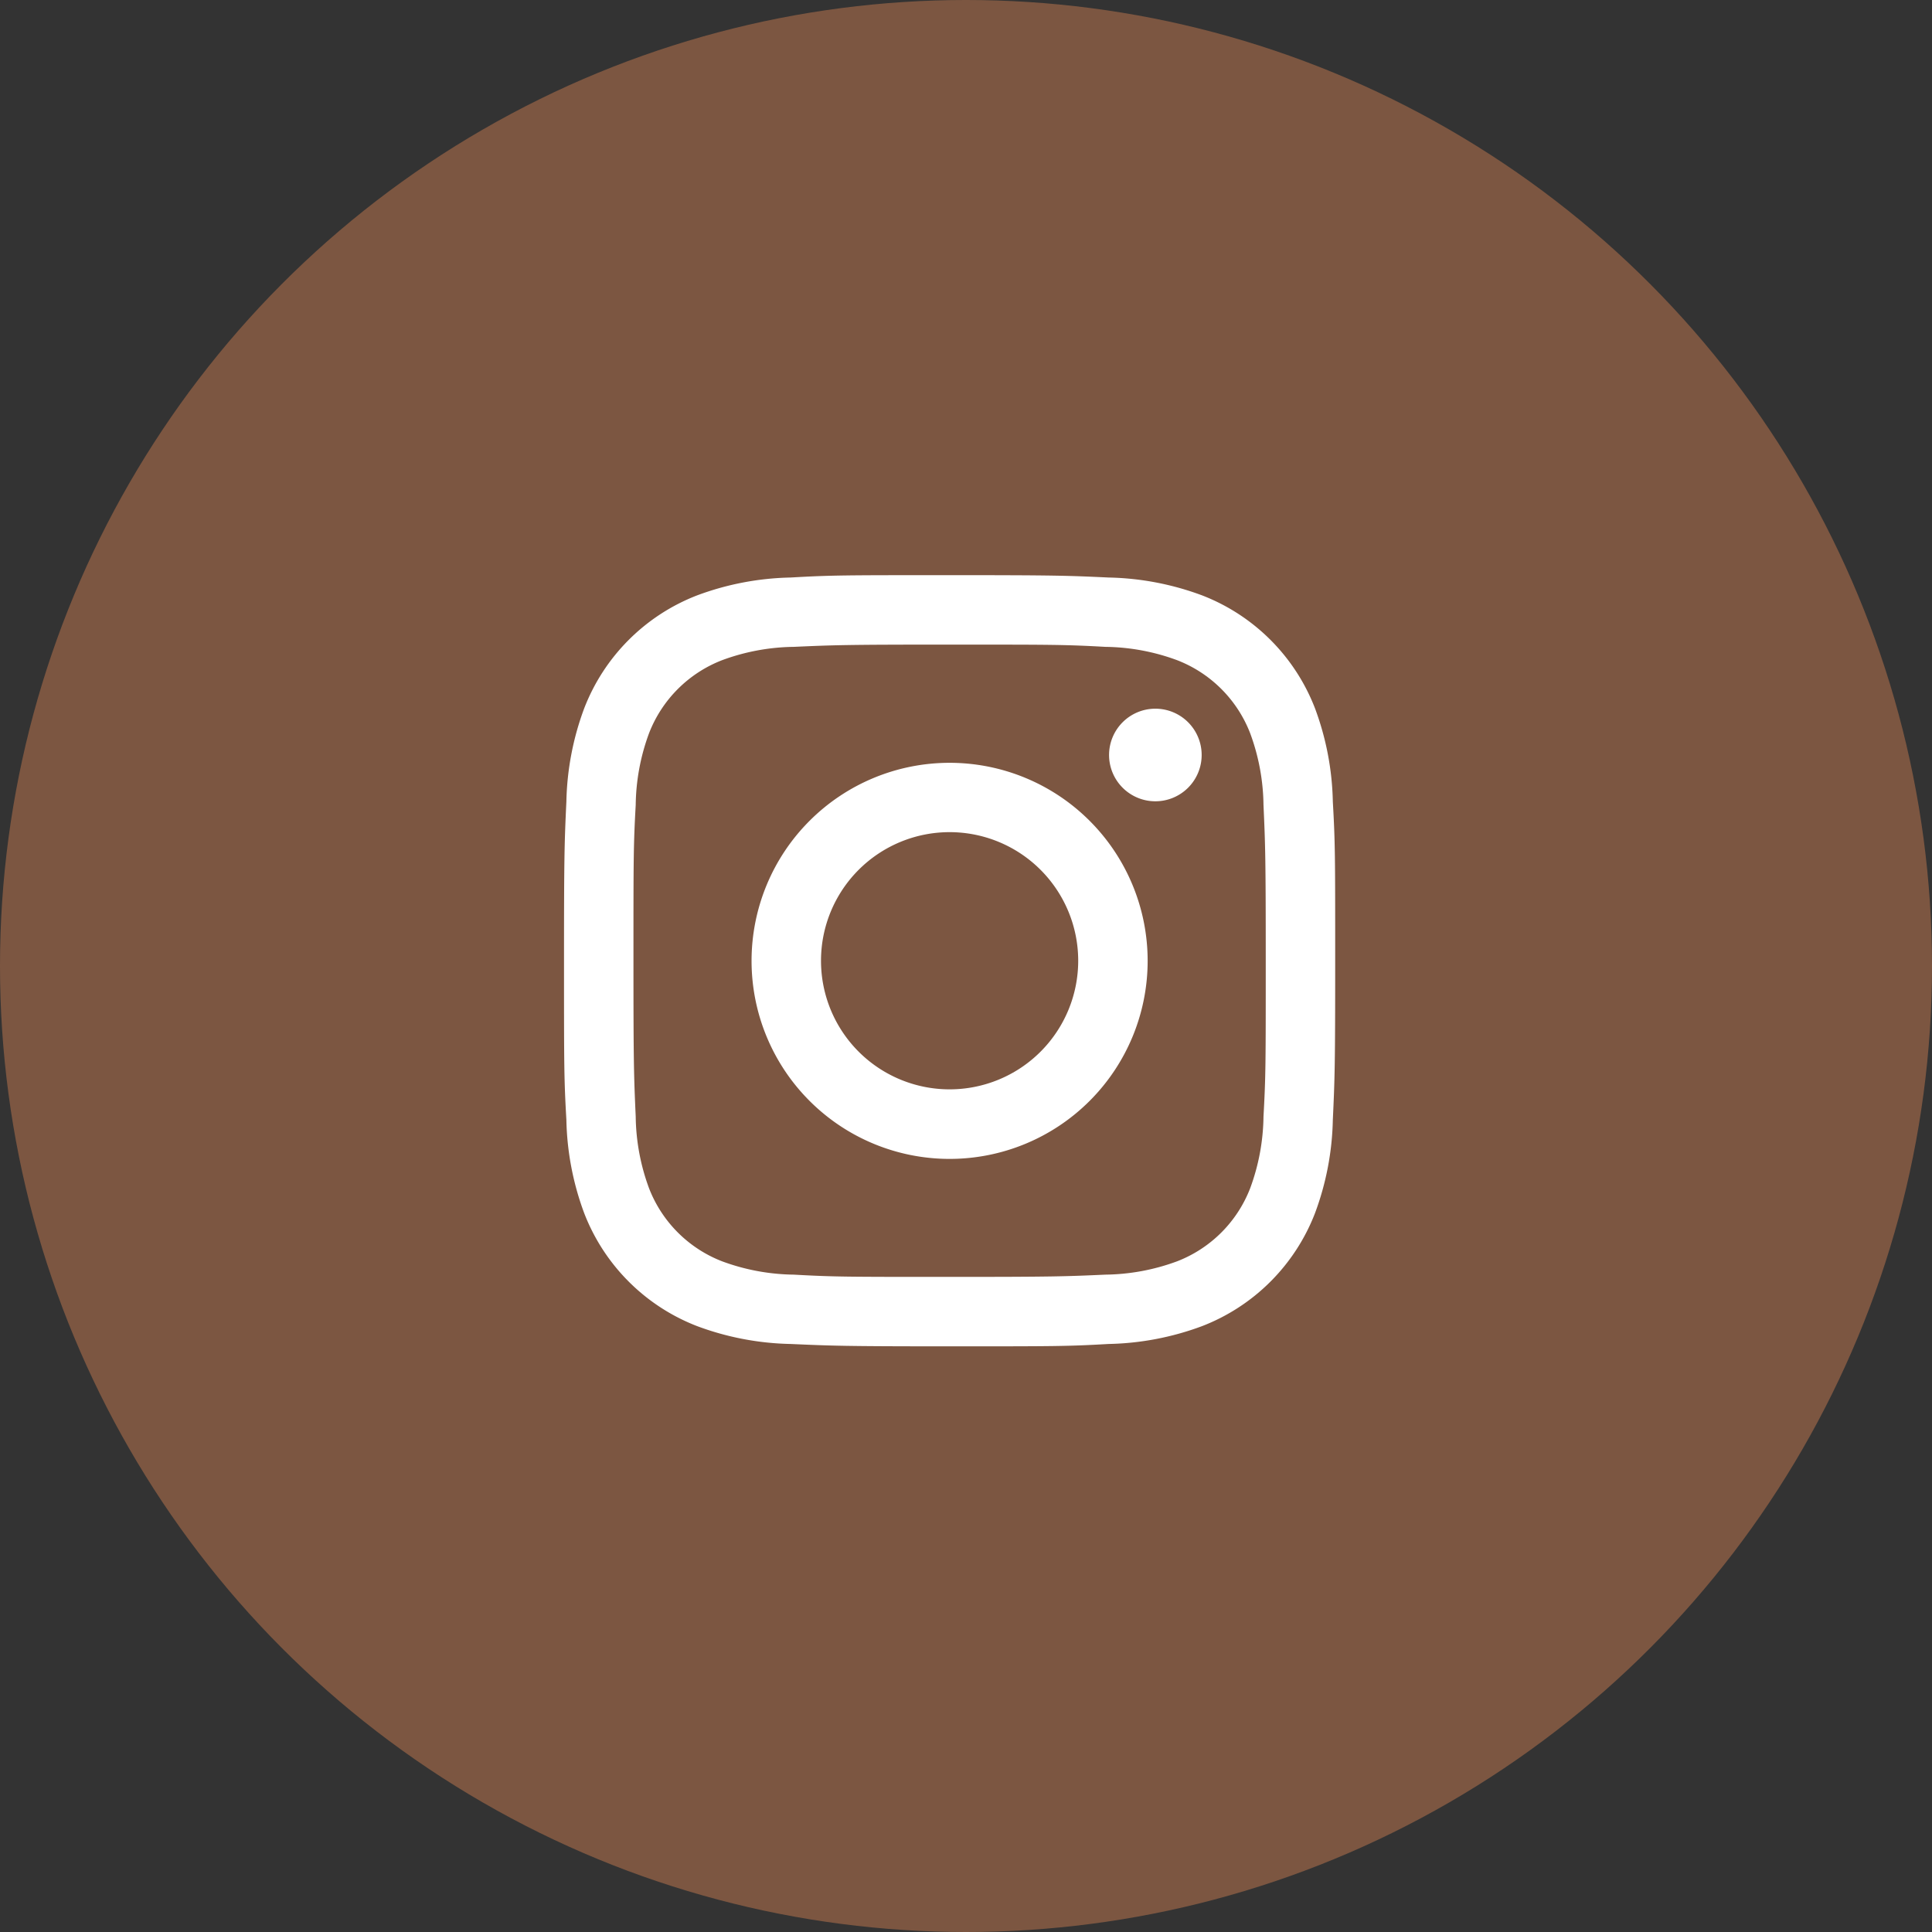 <svg id="Layer_1" data-name="Layer 1" xmlns="http://www.w3.org/2000/svg" xmlns:xlink="http://www.w3.org/1999/xlink" viewBox="0 0 180.28 180.28"><rect x="0" y="0" width="180.28" height="180.28" fill="#333333" stroke="none"/><defs><style>.cls-1{fill:none;}.cls-2{fill:#7c5641;}.cls-3{clip-path:url(#clip-path);}.cls-4{fill:#fff;}</style><clipPath id="clip-path" transform="translate(-204.56 -277.66)"><rect class="cls-1" x="257.18" y="331.33" width="71.97" height="71.97"/></clipPath></defs><title>Instagram Flat Circle (Color_SVG)</title><circle class="cls-2" cx="90.14" cy="90.14" r="90.14"/><g class="cls-3"><path class="cls-4" d="M293.17,337.81c9.61,0,10.75,0,14.54.21a19.91,19.91,0,0,1,6.68,1.24,11.92,11.92,0,0,1,6.83,6.83,19.91,19.91,0,0,1,1.24,6.68c0.17,3.79.21,4.93,0.21,14.54s0,10.75-.21,14.54a19.91,19.91,0,0,1-1.24,6.68,11.92,11.92,0,0,1-6.83,6.83,19.91,19.91,0,0,1-6.68,1.24c-3.79.17-4.93,0.21-14.54,0.21s-10.75,0-14.54-.21a19.91,19.91,0,0,1-6.68-1.24,11.92,11.92,0,0,1-6.83-6.83,19.91,19.91,0,0,1-1.24-6.68c-0.17-3.79-.21-4.93-0.21-14.54s0-10.75.21-14.54a19.91,19.91,0,0,1,1.24-6.68,11.92,11.92,0,0,1,6.83-6.83,19.91,19.91,0,0,1,6.68-1.24c3.79-.17,4.93-0.21,14.54-0.21m0-6.48c-9.77,0-11,0-14.84.22a26.42,26.42,0,0,0-8.73,1.67,18.4,18.4,0,0,0-10.52,10.52,26.41,26.41,0,0,0-1.67,8.73c-0.18,3.84-.22,5.06-0.22,14.84s0,11,.22,14.84a26.41,26.41,0,0,0,1.67,8.73,18.4,18.4,0,0,0,10.52,10.52,26.42,26.42,0,0,0,8.73,1.67c3.84,0.17,5.06.22,14.84,0.22s11,0,14.84-.22a26.42,26.42,0,0,0,8.73-1.67,18.4,18.4,0,0,0,10.52-10.52,26.41,26.41,0,0,0,1.67-8.73c0.18-3.84.22-5.06,0.22-14.84s0-11-.22-14.84a26.41,26.41,0,0,0-1.67-8.73,18.4,18.4,0,0,0-10.52-10.52,26.42,26.42,0,0,0-8.73-1.67c-3.84-.18-5.06-0.22-14.84-0.22" transform="translate(-204.56 -277.66)"/><path class="cls-4" d="M293.17,348.84a18.48,18.48,0,1,0,18.48,18.48,18.48,18.48,0,0,0-18.48-18.48m0,30.47a12,12,0,1,1,12-12,12,12,0,0,1-12,12" transform="translate(-204.56 -277.66)"/><path class="cls-4" d="M316.69,348.11a4.32,4.32,0,1,1-4.32-4.32,4.32,4.32,0,0,1,4.32,4.32" transform="translate(-204.56 -277.66)"/></g></svg>